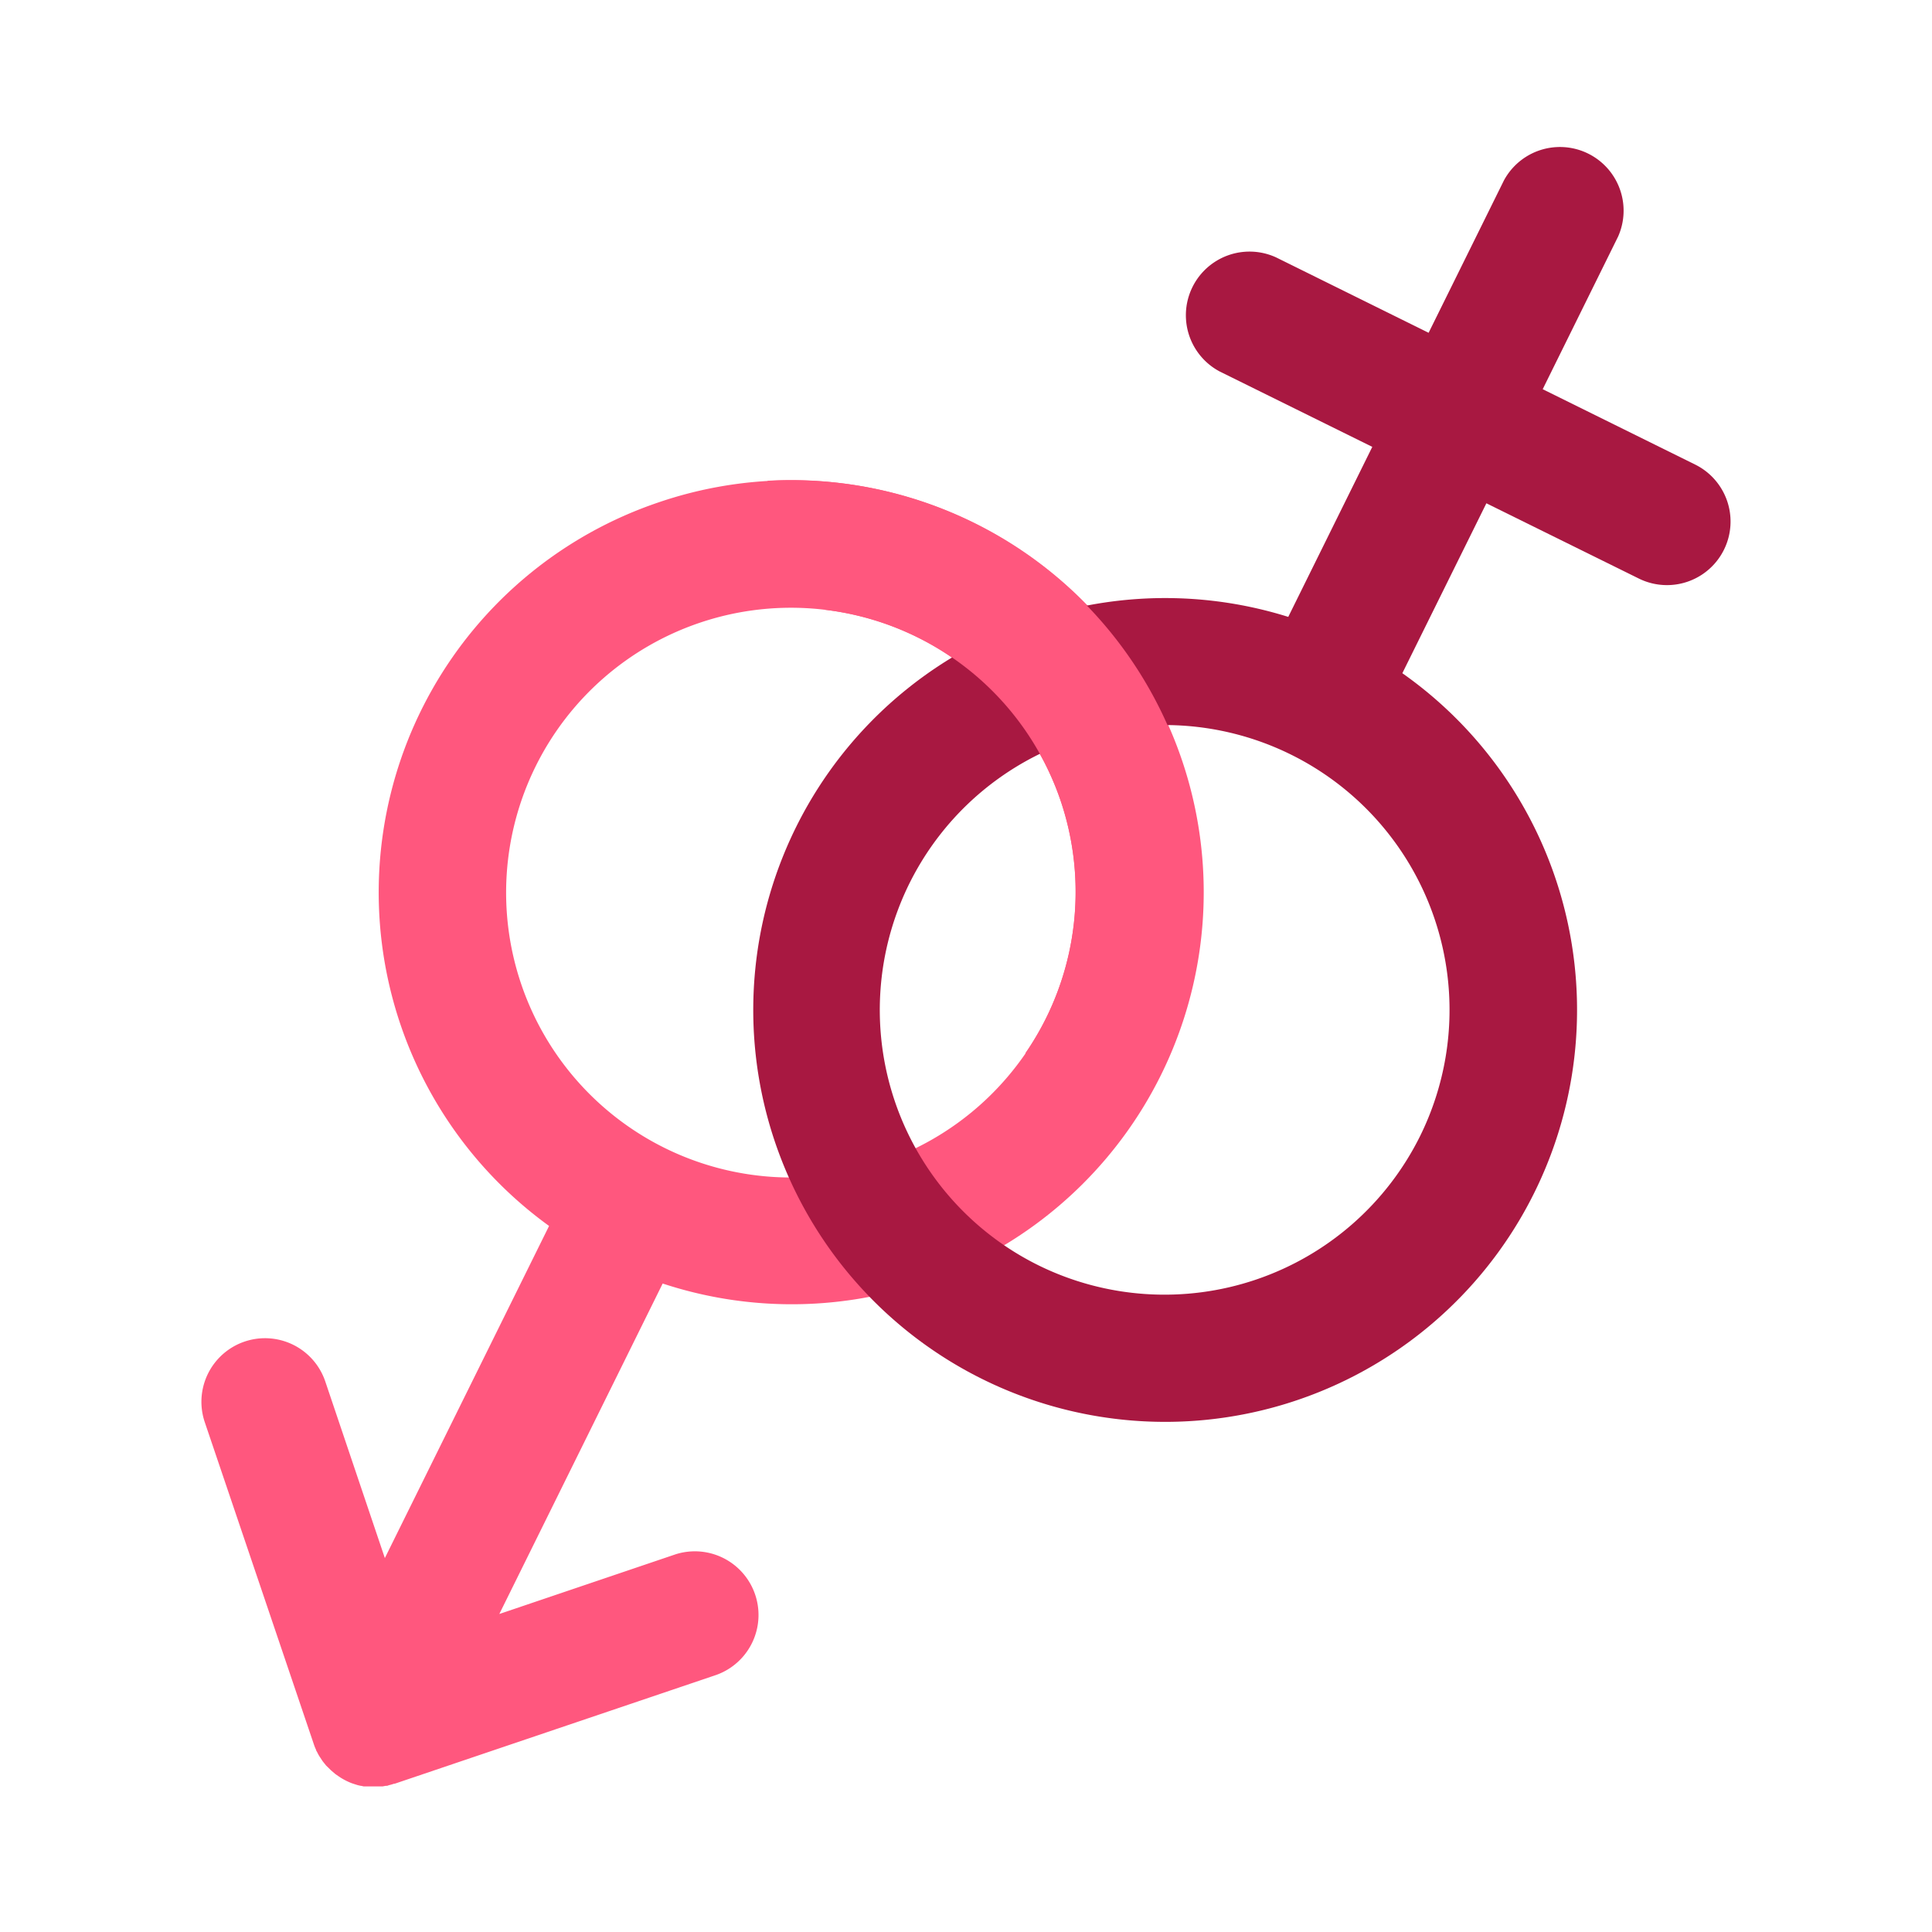 <svg id="icons" xmlns="http://www.w3.org/2000/svg" viewBox="0 0 200 200"><defs><style>.cls-1{fill:#ff577e;}.cls-2{fill:#a81841;}</style></defs><g id="female_male" data-name="female+male"><path class="cls-1" d="M68.19,52a42.62,42.62,0,0,0-11.35,74.91l-17,34.38L33.67,143a6.58,6.58,0,0,0-12.47,4.23l11.28,33.31a4.42,4.42,0,0,0,.24.6c0,.09.08.17.12.26s.11.21.17.32.12.18.18.28l.17.26c.06.09.13.17.2.26l.2.25L34,183l.24.24.23.2.26.22.29.2.24.16a6.61,6.61,0,0,0,1.16.58l.27.09.35.11.31.07c.11,0,.21.05.32.06l.31,0,.33,0h.65l.29,0,.35,0,.32-.06c.1,0,.21,0,.31-.06a5.15,5.15,0,0,0,.56-.16l.07,0,33.31-11.27a6.59,6.59,0,0,0-4.23-12.48l-18.25,6.18,16.91-34.21A42.65,42.65,0,1,0,68.19,52Zm23.14,68.34A29.49,29.49,0,1,1,109.8,82.9,29.53,29.53,0,0,1,91.33,120.29Z"/><path class="cls-2" d="M145.17,69.69l8.7-17.59,15.78,7.79a6.58,6.58,0,1,0,5.83-11.8l-15.78-7.8,7.8-15.79a6.59,6.59,0,0,0-11.81-5.83l-7.8,15.78-15.78-7.8a6.59,6.59,0,0,0-5.84,11.81l15.79,7.8-8.7,17.6a42.64,42.64,0,1,0,11.81,5.83ZM107.53,131A29.49,29.49,0,1,1,147,117.62,29.53,29.53,0,0,1,107.53,131Z"/><path class="cls-1" d="M79.45,49.77l6,13.36A29.4,29.4,0,0,1,106.16,109l6,13.36A42.64,42.64,0,0,0,79.45,49.77Z"/></g></svg>
